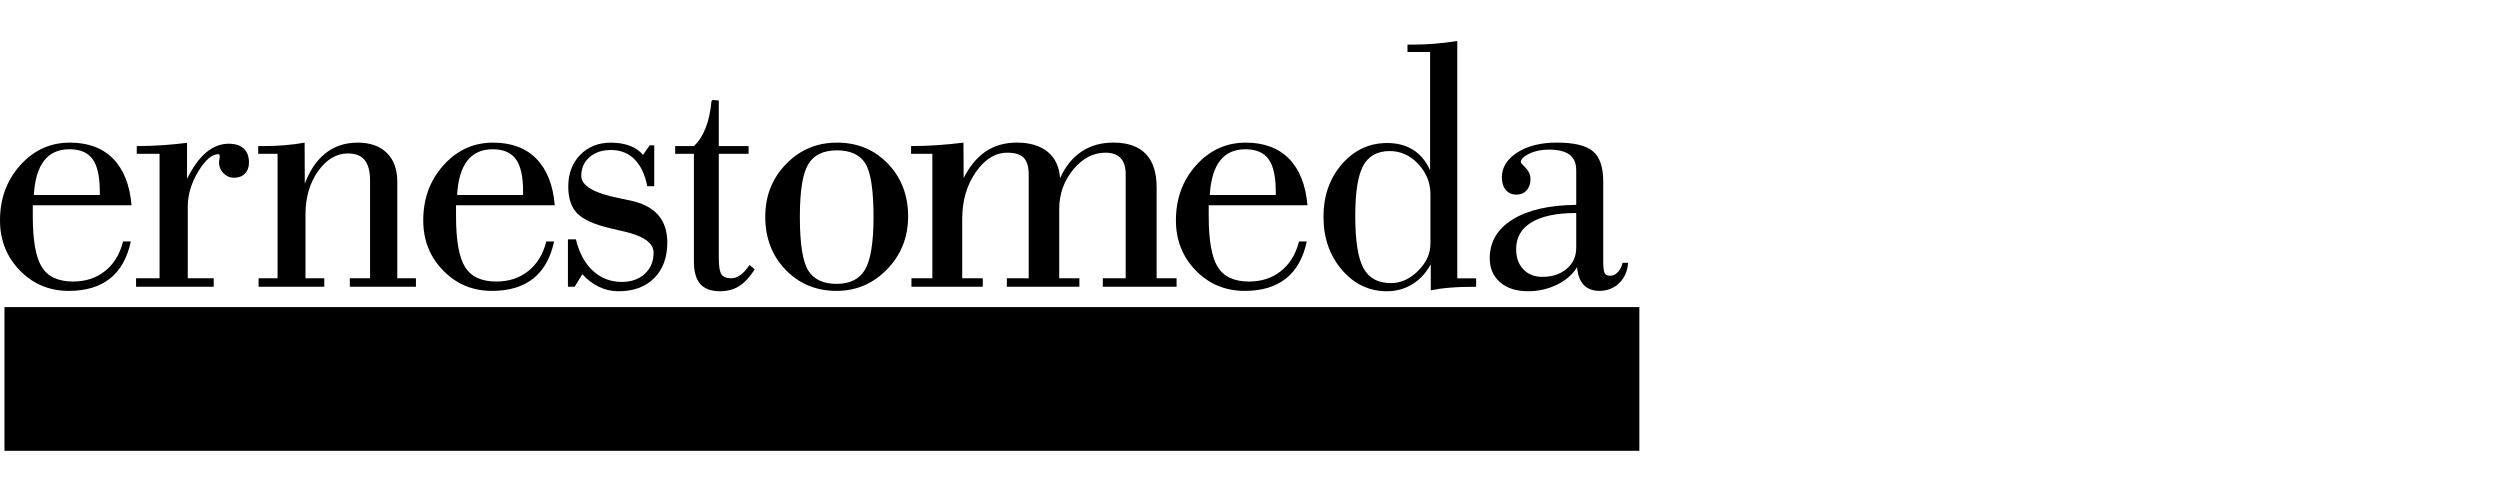 <?xml version="1.0" encoding="utf-8"?>
<!-- Generator: Adobe Illustrator 16.0.0, SVG Export Plug-In . SVG Version: 6.00 Build 0)  -->
<!DOCTYPE svg PUBLIC "-//W3C//DTD SVG 1.1//EN" "http://www.w3.org/Graphics/SVG/1.1/DTD/svg11.dtd">
<svg version="1.1" id="Livello_3" xmlns="http://www.w3.org/2000/svg" xmlns:xlink="http://www.w3.org/1999/xlink" x="0px" y="0px"
	 width="122px" height="24px" viewBox="0 0 122 24" enable-background="new 0 0 122 24" xml:space="preserve">
<g>
	<path d="M76.962,13.035c-0.217,0.356-0.543,0.645-0.981,0.857c-0.435,0.213-0.903,0.32-1.409,0.32c-0.577,0-1.034-0.146-1.37-0.438
		c-0.335-0.294-0.503-0.684-0.503-1.169c0-0.804,0.372-1.433,1.12-1.897c0.747-0.461,1.779-0.698,3.101-0.71V8.312
		c0-0.346-0.11-0.6-0.33-0.766c-0.219-0.164-0.554-0.245-1.012-0.245c-0.357,0-0.676,0.065-0.952,0.2
		c-0.275,0.136-0.412,0.273-0.412,0.414c0,0.023,0.08,0.117,0.239,0.279c0.156,0.158,0.235,0.342,0.235,0.548
		c0,0.222-0.062,0.405-0.19,0.546s-0.292,0.209-0.491,0.209c-0.222,0-0.398-0.074-0.525-0.227c-0.128-0.153-0.19-0.357-0.19-0.615
		c0-0.488,0.25-0.89,0.75-1.213c0.497-0.321,1.143-0.483,1.93-0.483c0.833,0,1.418,0.138,1.756,0.417
		c0.339,0.278,0.51,0.775,0.51,1.489v3.923c0,0.276,0.025,0.456,0.073,0.543c0.052,0.084,0.14,0.126,0.268,0.126
		c0.139,0,0.264-0.061,0.375-0.181c0.11-0.119,0.188-0.27,0.225-0.452h0.275c-0.034,0.411-0.179,0.74-0.438,0.992
		s-0.58,0.378-0.961,0.378c-0.329,0-0.585-0.097-0.768-0.291C77.101,13.712,76.993,13.422,76.962,13.035L76.962,13.035z
		 M76.919,10.395c-0.949,0-1.674,0.15-2.177,0.453c-0.504,0.299-0.754,0.736-0.754,1.312c0,0.41,0.117,0.737,0.351,0.983
		c0.232,0.245,0.542,0.368,0.932,0.368c0.483,0,0.878-0.132,1.186-0.396c0.31-0.264,0.463-0.605,0.463-1.028V10.395L76.919,10.395z"
		/>
	<path d="M71.115,2v11.581h0.921v0.413c-0.51,0-0.938,0.015-1.283,0.045c-0.345,0.027-0.653,0.072-0.932,0.129v-1.271
		c-0.227,0.42-0.526,0.746-0.9,0.974s-0.787,0.342-1.24,0.342c-0.869,0-1.603-0.351-2.2-1.049s-0.895-1.562-0.895-2.586
		c0-1.02,0.297-1.873,0.895-2.562c0.598-0.693,1.336-1.037,2.217-1.037c0.493,0,0.915,0.113,1.269,0.338
		c0.354,0.225,0.629,0.558,0.822,0.996V2.537h-1.104v-0.36h0.274c0.354,0,0.708-0.015,1.067-0.045
		C70.382,2.102,70.745,2.061,71.115,2L71.115,2z M69.805,11.887V9.48c0-0.561-0.198-1.052-0.592-1.475
		c-0.396-0.422-0.861-0.633-1.391-0.633c-0.608,0-1.042,0.24-1.3,0.72s-0.385,1.298-0.385,2.448c0,1.209,0.133,2.053,0.398,2.542
		c0.264,0.488,0.711,0.734,1.334,0.734c0.493,0,0.938-0.201,1.337-0.603C69.606,12.816,69.805,12.373,69.805,11.887L69.805,11.887z"
		/>
	<path d="M44.479,13.994v-0.413h1.02V7.506h-1.039V7.128c0.433,0,0.863-0.015,1.293-0.045c0.427-0.03,0.85-0.069,1.264-0.123
		l0.009,1.729c0.297-0.584,0.661-1.02,1.085-1.304c0.427-0.284,0.932-0.426,1.508-0.426c0.646,0,1.147,0.153,1.515,0.456
		c0.365,0.305,0.563,0.734,0.597,1.282c0.254-0.566,0.599-0.998,1.039-1.294c0.439-0.297,0.961-0.444,1.566-0.444
		c0.696,0,1.225,0.183,1.576,0.549c0.355,0.365,0.531,0.911,0.531,1.63v4.442h0.974v0.413h-3.6v-0.413h1.117V8.506
		c0-0.35-0.081-0.613-0.247-0.791c-0.166-0.176-0.414-0.264-0.746-0.264c-0.59,0-1.113,0.276-1.569,0.824
		c-0.453,0.552-0.682,1.193-0.682,1.925v3.381h0.984v0.413h-3.54v-0.413H50.2V8.506c0-0.374-0.081-0.644-0.244-0.809
		c-0.162-0.164-0.43-0.246-0.804-0.246c-0.58,0-1.092,0.315-1.531,0.947c-0.443,0.633-0.665,1.395-0.665,2.284v2.898h1.004v0.413
		H44.479L44.479,13.994z"/>
	<path d="M39.033,10.578c0,1.301,0.134,2.169,0.403,2.612c0.268,0.441,0.731,0.663,1.392,0.663c0.652,0,1.119-0.234,1.389-0.701
		c0.274-0.471,0.411-1.322,0.411-2.557c0-1.312-0.131-2.182-0.396-2.613c-0.265-0.429-0.729-0.645-1.39-0.645
		c-0.664,0-1.133,0.228-1.404,0.686C39.167,8.479,39.033,9.33,39.033,10.578L39.033,10.578z M37.345,10.578
		c0-1.02,0.338-1.877,1.015-2.572c0.673-0.697,1.502-1.046,2.483-1.046c1.003,0,1.828,0.342,2.486,1.028
		c0.658,0.684,0.987,1.54,0.987,2.571c0,1.013-0.341,1.873-1.021,2.577c-0.683,0.704-1.505,1.059-2.468,1.059
		c-1.002,0-1.831-0.345-2.492-1.031C37.674,12.475,37.345,11.615,37.345,10.578L37.345,10.578z"/>
	<path d="M33.862,12.756v-5.25h-0.914V7.128h0.914c0.475-0.443,0.761-1.169,0.857-2.179c0.012-0.132,0.252-0.027,0.358-0.051v2.229
		h1.454v0.378h-1.454v5.082c0,0.405,0.043,0.672,0.13,0.801c0.089,0.129,0.252,0.192,0.488,0.192c0.149,0,0.295-0.055,0.442-0.162
		c0.147-0.108,0.293-0.273,0.442-0.489l0.252,0.219c-0.249,0.381-0.504,0.654-0.768,0.818c-0.26,0.165-0.569,0.246-0.925,0.246
		c-0.439,0-0.762-0.12-0.968-0.356C33.965,13.619,33.862,13.254,33.862,12.756L33.862,12.756z"/>
	<path d="M27.715,13.994v-2.316h0.388c0.16,0.662,0.437,1.172,0.828,1.534c0.393,0.362,0.862,0.546,1.408,0.546
		c0.466,0,0.841-0.132,1.128-0.396c0.285-0.263,0.428-0.607,0.428-1.033c0-0.488-0.526-0.842-1.581-1.064
		c-0.207-0.045-0.369-0.084-0.486-0.113c-0.808-0.187-1.361-0.432-1.654-0.734c-0.296-0.3-0.442-0.738-0.442-1.312
		c0-0.633,0.193-1.148,0.581-1.547c0.385-0.398,0.887-0.597,1.502-0.597c0.35,0,0.657,0.052,0.925,0.153s0.48,0.252,0.64,0.443
		l0.325-0.465h0.223v1.993h-0.342c-0.111-0.572-0.317-1.01-0.621-1.312C30.663,7.47,30.278,7.32,29.812,7.32
		c-0.428,0-0.776,0.116-1.044,0.35c-0.268,0.234-0.401,0.54-0.401,0.914c0,0.48,0.619,0.843,1.853,1.088
		c0.206,0.043,0.366,0.075,0.478,0.1c0.624,0.123,1.09,0.354,1.402,0.698c0.309,0.341,0.464,0.797,0.464,1.364
		c0,0.73-0.214,1.312-0.64,1.737c-0.426,0.429-1.004,0.642-1.736,0.642c-0.333,0-0.651-0.069-0.949-0.21
		c-0.301-0.141-0.575-0.348-0.822-0.623l-0.374,0.614H27.715L27.715,13.994z"/>
	<path d="M12.619,13.994v-0.413h0.927V7.506h-0.945V7.128h0.314c0.354,0,0.695-0.015,1.023-0.045s0.639-0.069,0.927-0.123
		l0.009,2.003c0.25-0.663,0.593-1.16,1.026-1.496c0.436-0.339,0.954-0.507,1.555-0.507c0.607,0,1.082,0.168,1.421,0.501
		c0.34,0.332,0.512,0.803,0.512,1.405v4.715h0.91v0.413h-3.227v-0.413h0.988V8.812c0-0.449-0.087-0.782-0.265-1.001
		c-0.174-0.216-0.448-0.323-0.817-0.323c-0.561,0-1.046,0.29-1.457,0.868c-0.41,0.579-0.613,1.286-0.613,2.116v3.108h0.918v0.413
		H12.619L12.619,13.994z"/>
	<path d="M6.64,13.994v-0.413h1.147V7.506H6.674V7.128c0.446,0,0.878-0.015,1.292-0.045c0.412-0.03,0.8-0.065,1.162-0.114v1.76
		c0.284-0.576,0.594-1.004,0.933-1.289c0.342-0.285,0.708-0.426,1.095-0.426c0.325,0,0.571,0.078,0.739,0.237
		c0.171,0.159,0.255,0.387,0.255,0.687c0,0.222-0.067,0.401-0.2,0.536c-0.134,0.135-0.31,0.2-0.531,0.2
		c-0.197,0-0.368-0.071-0.513-0.219c-0.145-0.146-0.217-0.32-0.217-0.518c0-0.049,0.006-0.103,0.018-0.168
		c0.011-0.062,0.017-0.105,0.017-0.123c0-0.048-0.006-0.078-0.017-0.096c-0.012-0.018-0.029-0.027-0.052-0.027
		c-0.31,0-0.638,0.281-0.979,0.842c-0.342,0.564-0.513,1.139-0.513,1.73v3.485h1.266v0.413H6.64L6.64,13.994z"/>
	<path d="M1.651,9.517h3.219V9.34c0-0.726-0.118-1.25-0.35-1.573C4.288,7.445,3.911,7.283,3.392,7.283
		c-0.54,0-0.953,0.187-1.241,0.559C1.861,8.213,1.694,8.773,1.651,9.517L1.651,9.517z M1.6,10.018v0.527
		c0,1.186,0.146,2.017,0.442,2.487c0.293,0.471,0.801,0.707,1.525,0.707c0.612,0,1.131-0.171,1.56-0.513
		c0.431-0.344,0.724-0.824,0.878-1.444h0.379c-0.169,0.8-0.505,1.402-1.013,1.808c-0.509,0.404-1.178,0.605-2.014,0.605
		c-0.947,0-1.746-0.333-2.389-0.998C0.322,12.535,0,11.719,0,10.754c0-1.061,0.33-1.957,0.988-2.691
		C1.648,7.329,2.453,6.96,3.406,6.96c0.893,0,1.597,0.261,2.113,0.785c0.515,0.524,0.816,1.283,0.899,2.272H1.6L1.6,10.018z"/>
	<path d="M22.306,9.517h3.22V9.34c0-0.726-0.118-1.25-0.351-1.573c-0.233-0.321-0.609-0.483-1.129-0.483
		c-0.54,0-0.953,0.187-1.241,0.559C22.515,8.213,22.349,8.773,22.306,9.517L22.306,9.517z M22.254,10.018v0.527
		c0,1.186,0.147,2.017,0.442,2.487c0.293,0.471,0.801,0.707,1.525,0.707c0.612,0,1.131-0.171,1.56-0.513
		c0.431-0.344,0.724-0.824,0.879-1.444h0.379c-0.169,0.8-0.505,1.402-1.014,1.808c-0.508,0.404-1.178,0.605-2.014,0.605
		c-0.948,0-1.746-0.333-2.389-0.998c-0.646-0.662-0.968-1.479-0.968-2.443c0-1.061,0.33-1.957,0.988-2.691
		c0.661-0.733,1.465-1.103,2.418-1.103c0.893,0,1.597,0.261,2.113,0.785c0.514,0.524,0.816,1.283,0.899,2.272H22.254L22.254,10.018z
		"/>
	<path d="M59.037,9.517h3.22V9.34c0-0.726-0.117-1.25-0.351-1.573c-0.232-0.321-0.608-0.483-1.128-0.483
		c-0.54,0-0.954,0.187-1.241,0.559C59.247,8.213,59.081,8.773,59.037,9.517L59.037,9.517z M58.985,10.018v0.527
		c0,1.186,0.147,2.017,0.443,2.487c0.293,0.471,0.801,0.707,1.524,0.707c0.612,0,1.132-0.171,1.56-0.513
		c0.431-0.344,0.724-0.824,0.879-1.444h0.379c-0.169,0.8-0.505,1.402-1.014,1.808c-0.508,0.404-1.178,0.605-2.014,0.605
		c-0.947,0-1.746-0.333-2.39-0.998c-0.646-0.662-0.967-1.479-0.967-2.443c0-1.061,0.33-1.957,0.987-2.691
		c0.661-0.733,1.465-1.103,2.419-1.103c0.893,0,1.597,0.261,2.113,0.785c0.514,0.524,0.815,1.283,0.899,2.272H58.985L58.985,10.018z
		"/>
	<polygon fill-rule="evenodd" clip-rule="evenodd" points="0.218,14.986 80,14.986 80,22 0.218,22 0.218,14.986 	"/>
</g>
</svg>
